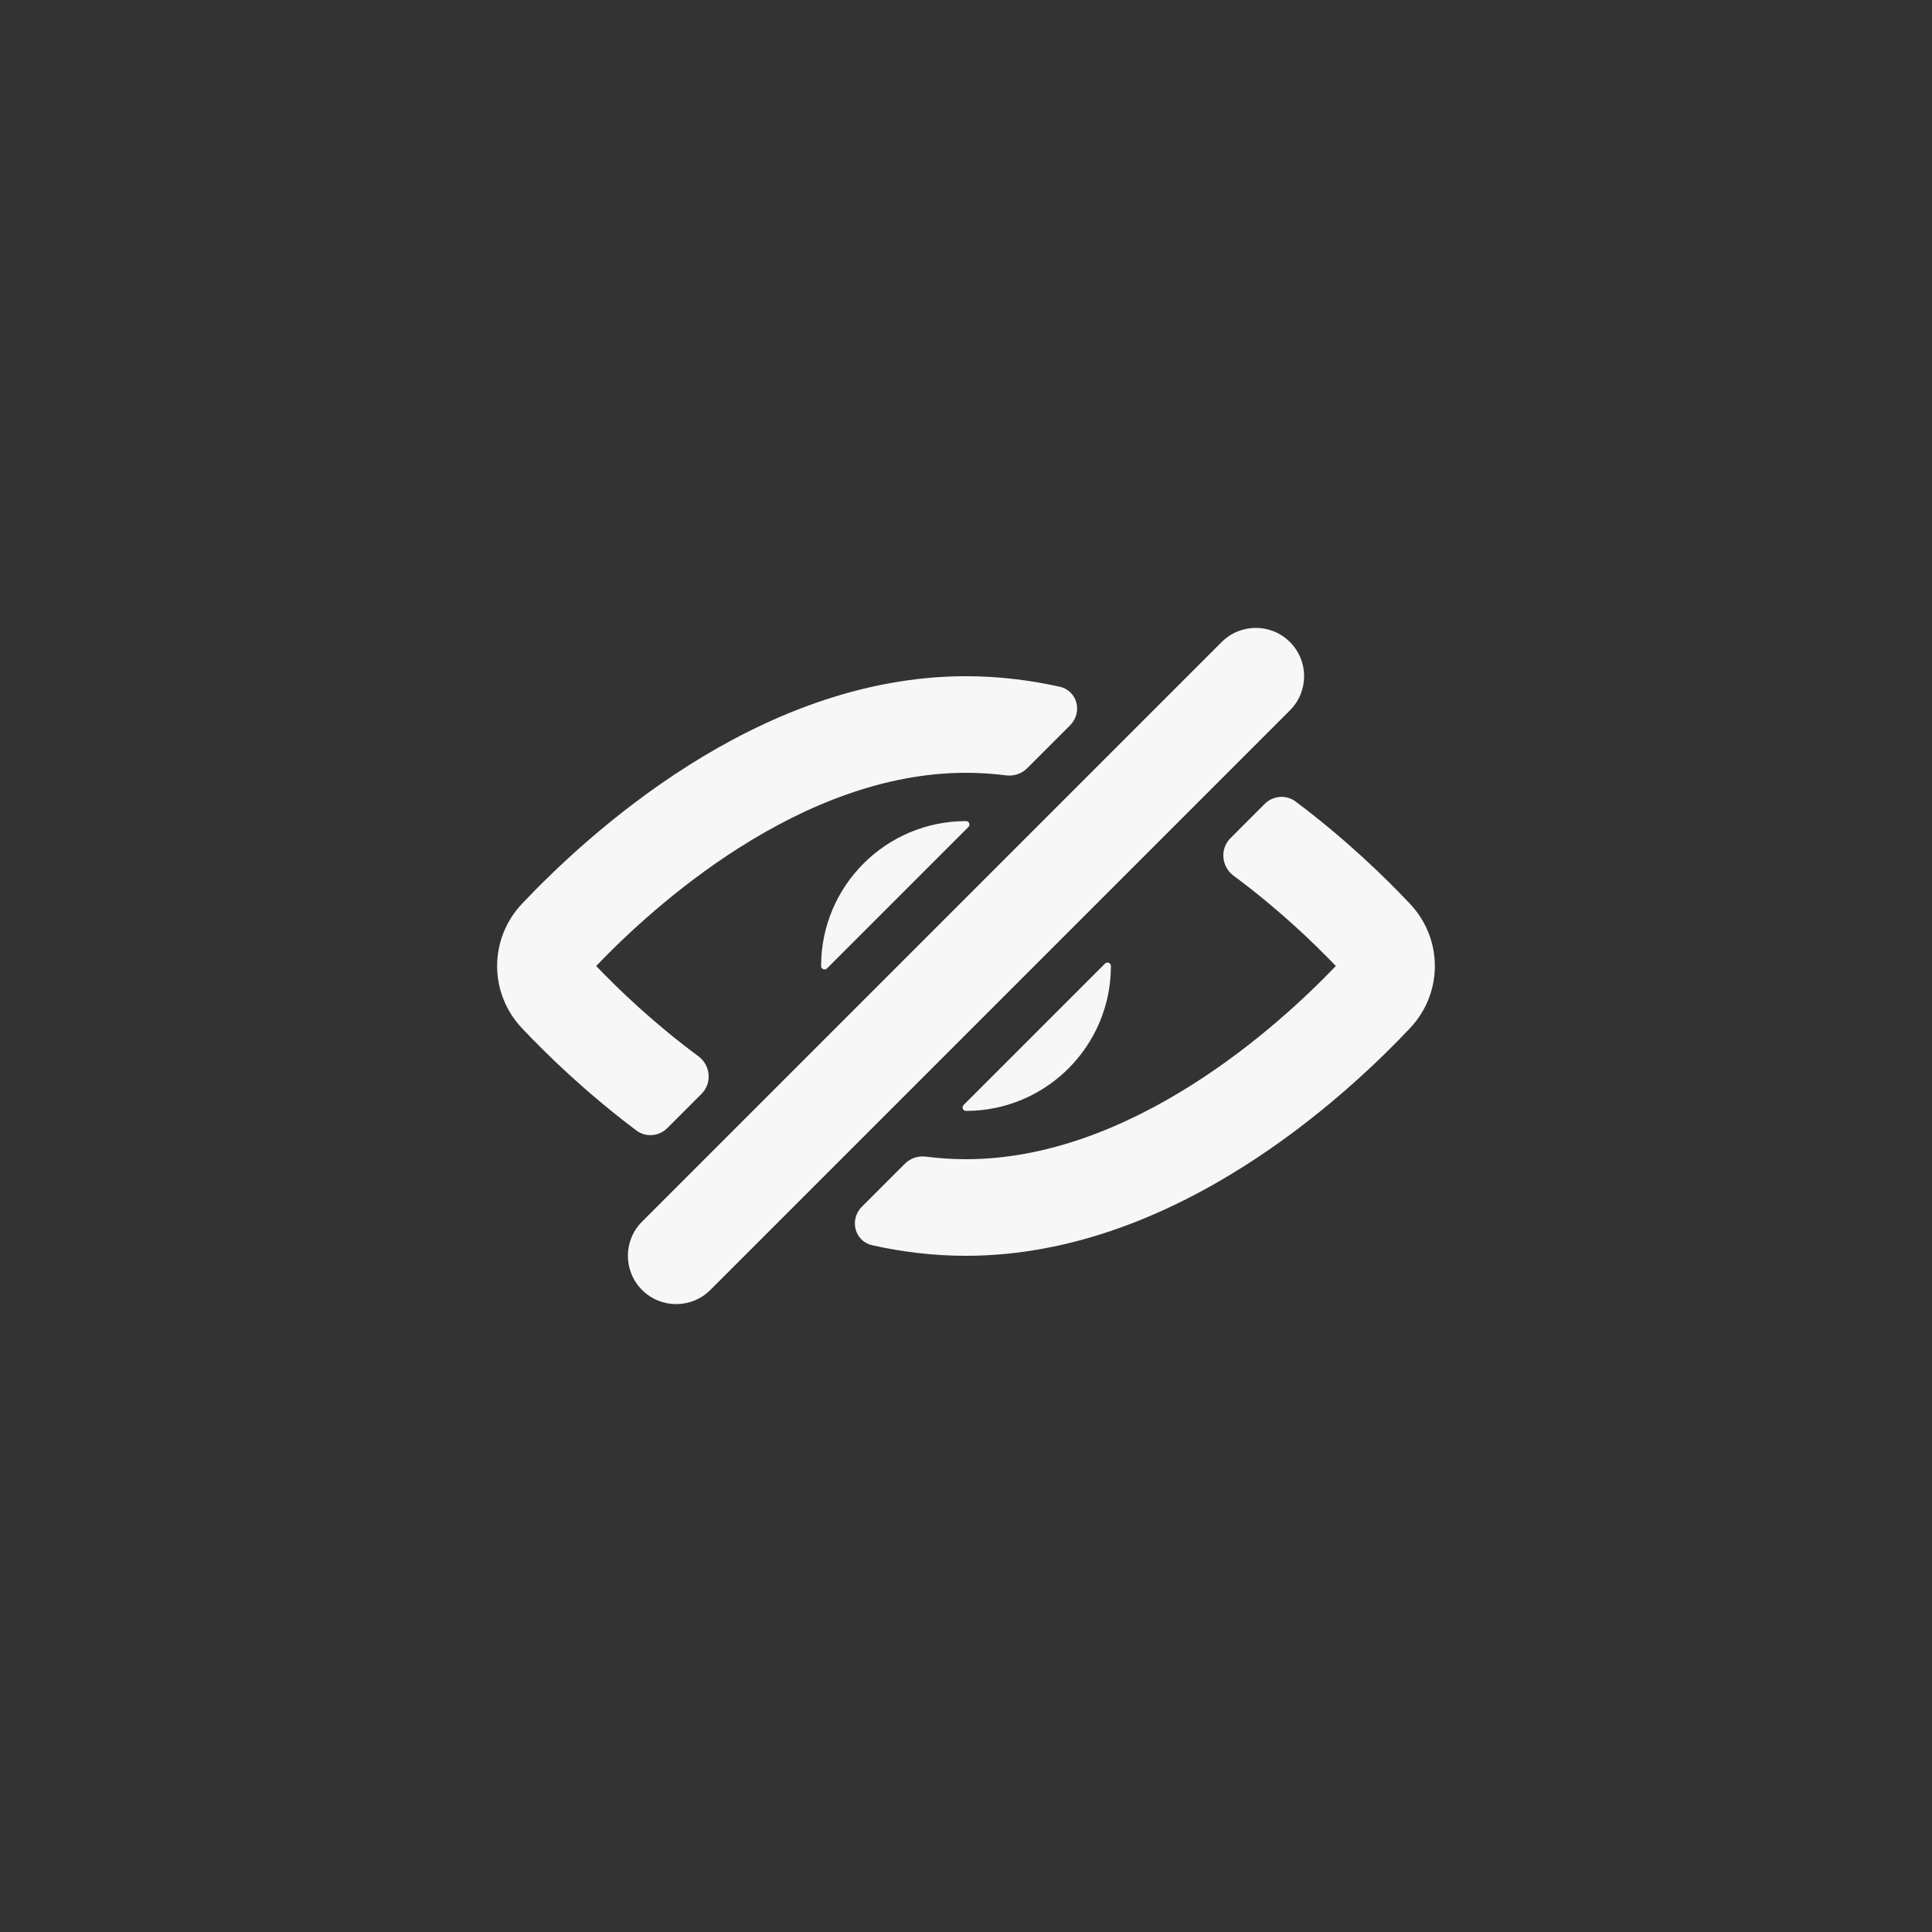 <svg width="40" height="40" viewBox="0 0 40 40" fill="none" xmlns="http://www.w3.org/2000/svg">
<rect x="0" y="0" width="40" height="40" fill="#333333" stroke="none"/>
<path fill-rule="evenodd" clip-rule="evenodd" d="M26.707 13.293C27.098 13.683 27.098 14.317 26.707 14.707L14.707 26.707C14.317 27.098 13.683 27.098 13.293 26.707C12.902 26.317 12.902 25.683 13.293 25.293L25.293 13.293C25.683 12.902 26.317 12.902 26.707 13.293Z" fill="#F7F7F7"/>
<path d="M22.155 15.017C22.421 14.751 22.308 14.3 21.94 14.218C21.317 14.08 20.669 14 20 14C17.794 14 15.803 14.866 14.242 15.856C12.674 16.85 11.467 18.013 10.807 18.712C10.121 19.44 10.121 20.56 10.807 21.288C11.308 21.819 12.125 22.617 13.175 23.405C13.37 23.552 13.643 23.529 13.816 23.356L14.525 22.646C14.747 22.424 14.712 22.055 14.46 21.869C13.543 21.191 12.813 20.491 12.343 20C12.951 19.365 13.995 18.381 15.312 17.546C16.696 16.669 18.312 16 20 16C20.279 16 20.555 16.018 20.829 16.053C20.989 16.073 21.15 16.022 21.264 15.908L22.155 15.017Z" fill="#F7F7F7"/>
<path d="M18.736 24.092C18.85 23.978 19.011 23.927 19.171 23.947C19.445 23.982 19.721 24 20 24C21.688 24 23.304 23.331 24.688 22.454C26.005 21.619 27.049 20.635 27.657 20C27.187 19.509 26.456 18.809 25.54 18.131C25.288 17.945 25.253 17.576 25.475 17.354L26.184 16.644C26.357 16.471 26.63 16.448 26.825 16.595C27.875 17.383 28.692 18.181 29.192 18.712C29.879 19.44 29.879 20.56 29.192 21.288C28.533 21.987 27.326 23.15 25.758 24.144C24.197 25.134 22.206 26 20 26C19.331 26 18.683 25.921 18.06 25.782C17.692 25.7 17.579 25.249 17.845 24.983L18.736 24.092Z" fill="#F7F7F7"/>
<path d="M20.049 17.123C20.095 17.077 20.064 17 20 17C18.343 17 17 18.343 17 20C17 20.064 17.077 20.095 17.123 20.049L20.049 17.123Z" fill="#F7F7F7"/>
<path d="M19.951 22.877C19.905 22.923 19.936 23 20 23C21.657 23 23 21.657 23 20C23 19.936 22.923 19.905 22.877 19.951L19.951 22.877Z" fill="#F7F7F7"/>
</svg>
